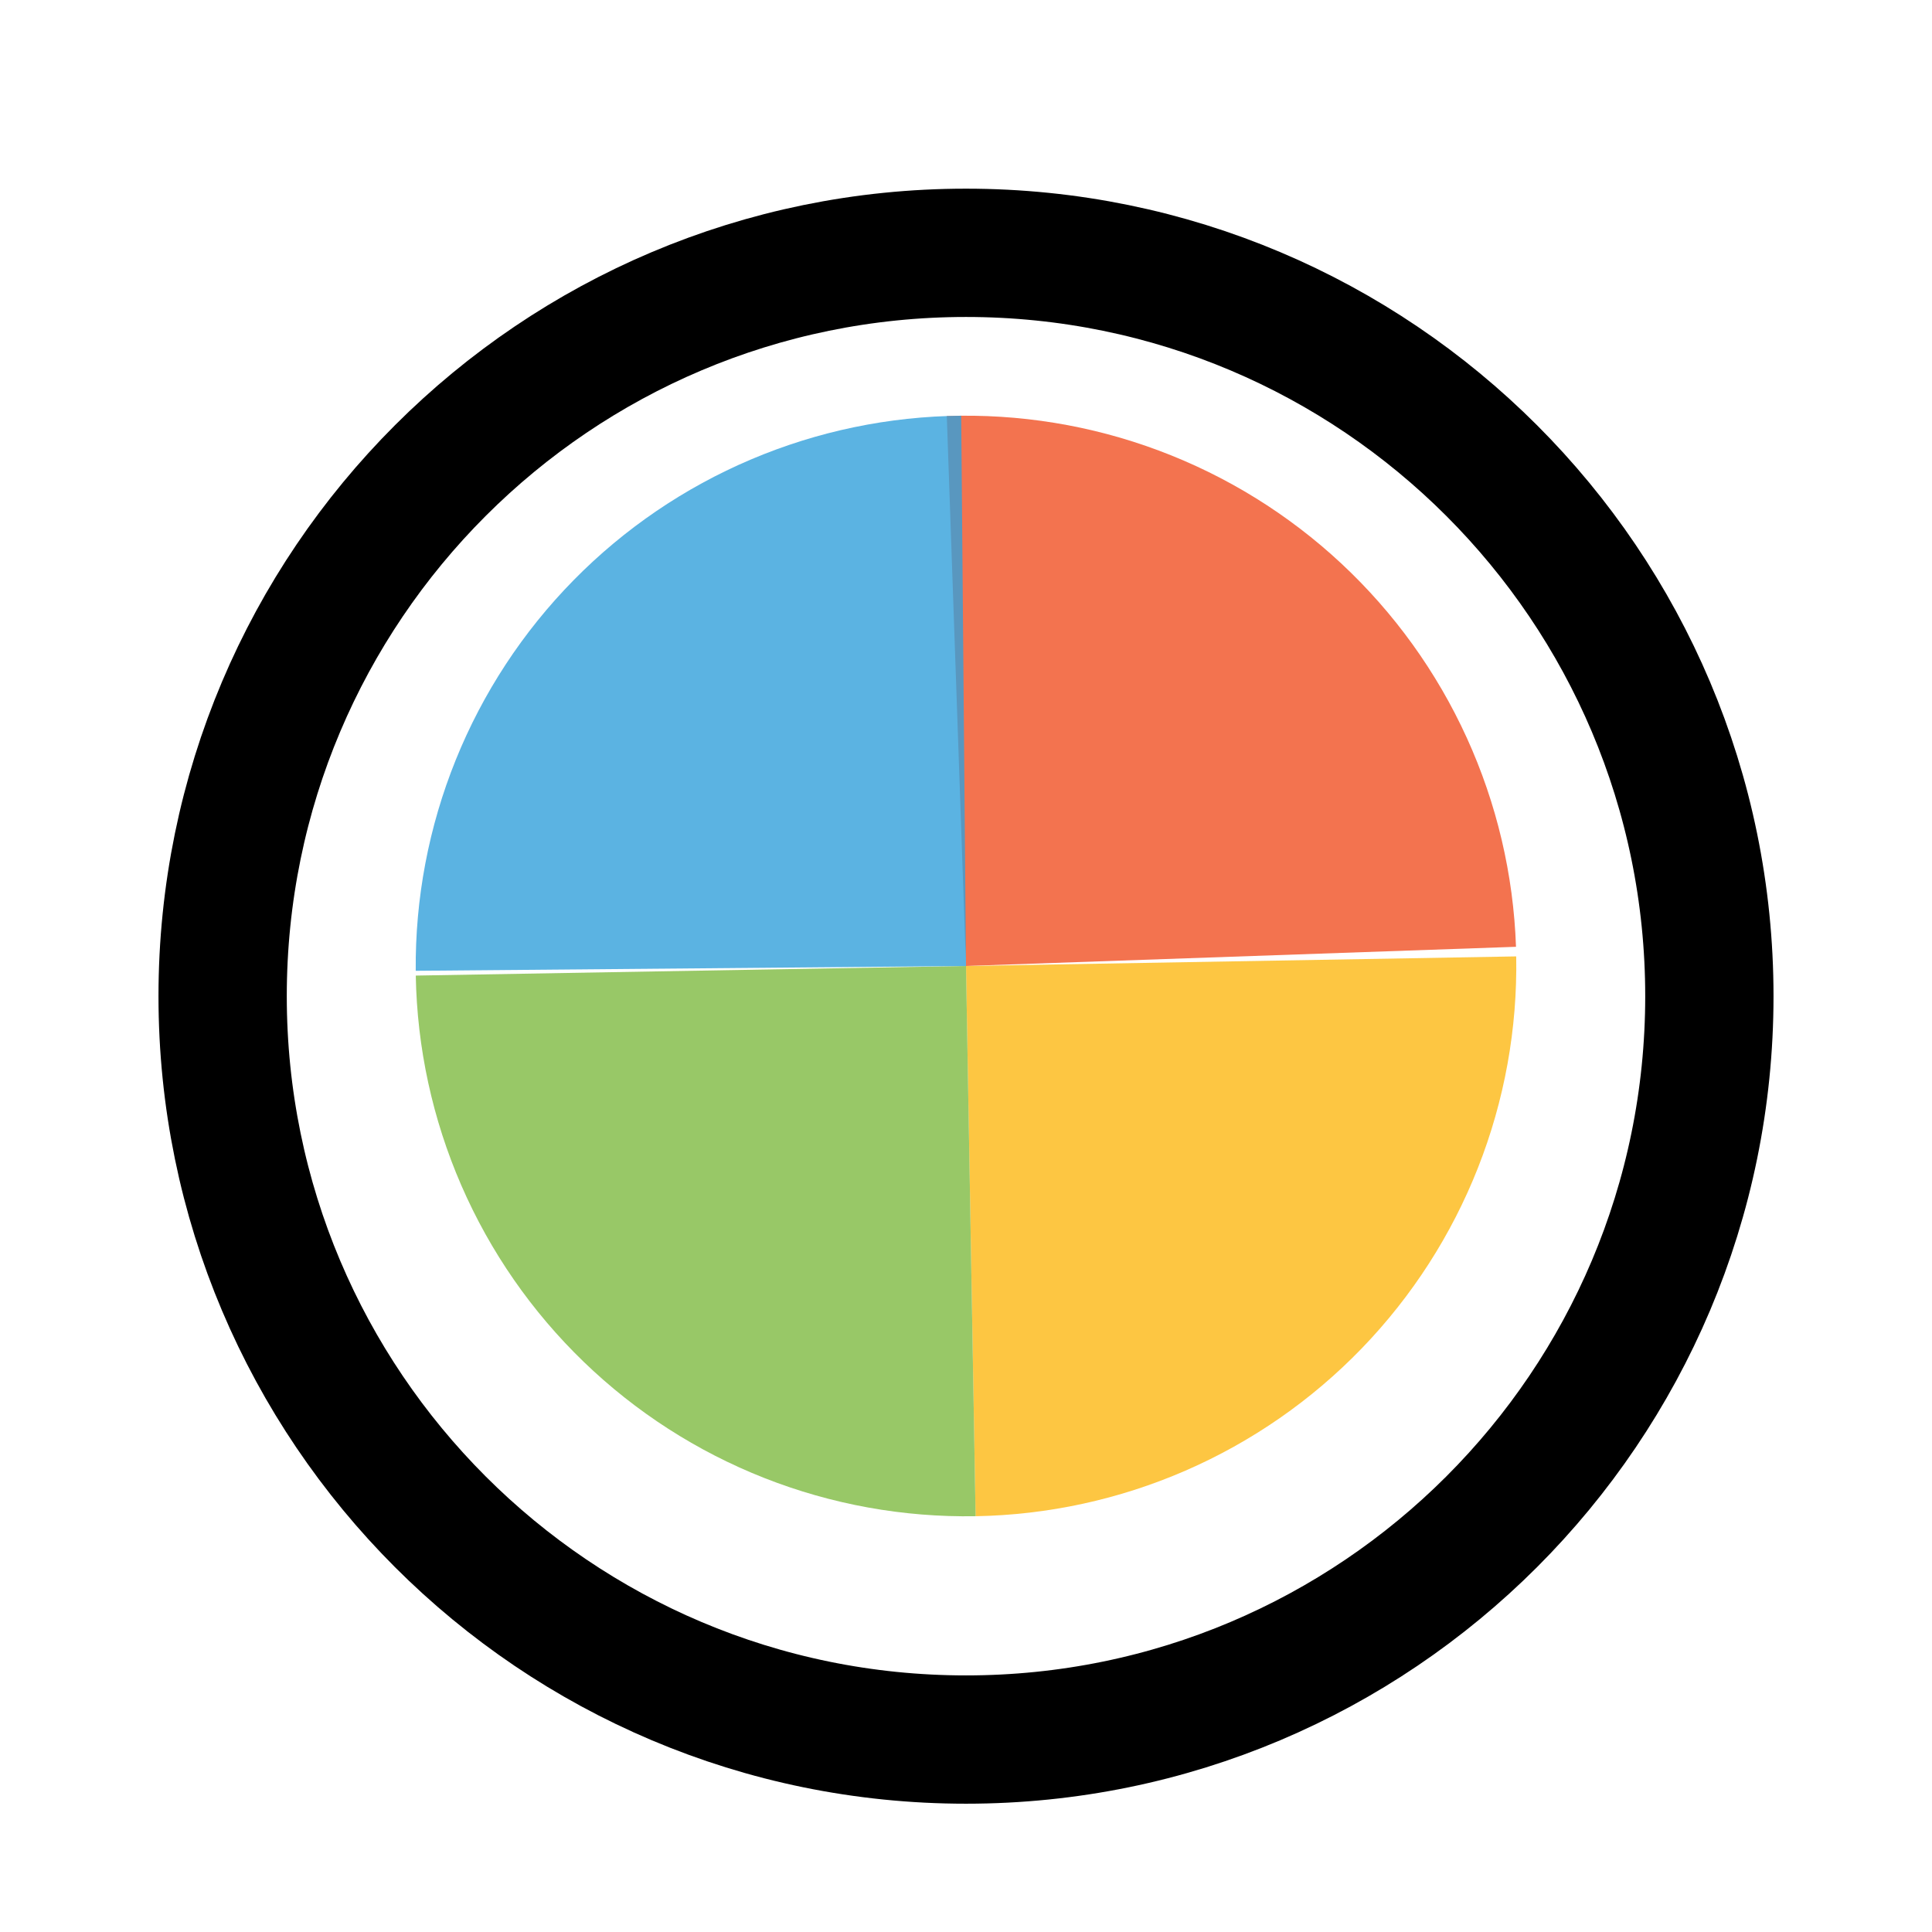 <svg width="256" height="256" viewBox="0 0 256 256" fill="none" xmlns="http://www.w3.org/2000/svg">
<g filter="url(#filter0_d_3519_2402)">
<path d="M218 128C218 177.706 177.706 218 128 218C78.294 218 38 177.706 38 128C38 78.294 78.294 38 128 38C177.706 38 218 78.294 218 128Z" fill="#FFFFFF"/>
<path d="M128 226.5C182.4 226.5 226.5 182.4 226.5 128C226.5 73.6 182.4 29.5 128 29.5C73.6 29.5 29.5 73.6 29.5 128C29.5 182.4 73.6 226.5 128 226.5Z" stroke="#000000" stroke-width="17"/>
</g>
<path d="M125.456 55.126L128 127.999L200.878 125.455C200.544 115.885 198.328 106.474 194.357 97.761C190.386 89.047 184.738 81.201 177.735 74.671C170.732 68.14 162.511 63.053 153.541 59.7C144.572 56.346 135.03 54.793 125.46 55.127L125.456 55.126Z" fill="#F05024" fill-opacity="0.8"/>
<path d="M129.272 200.907L128 128L200.906 126.728C201.074 136.302 199.353 145.816 195.844 154.725C192.334 163.634 187.104 171.765 180.452 178.654C173.8 185.542 165.857 191.052 157.075 194.87C148.294 198.689 138.846 200.74 129.272 200.907L129.272 200.907Z" fill="#FCB813" fill-opacity="0.8"/>
<path d="M129.272 200.905L128 127.999L55.093 129.27C55.26 138.845 57.312 148.292 61.13 157.074C64.948 165.855 70.458 173.799 77.347 180.451C84.235 187.103 92.365 192.333 101.275 195.842C110.184 199.352 119.697 201.072 129.272 200.905Z" fill="#7EBA41" fill-opacity="0.8"/>
<path d="M127.364 55.086L128 128L55.086 128.636C55.003 119.061 56.806 109.563 60.393 100.685C63.98 91.807 69.281 83.722 75.992 76.892C82.704 70.062 90.695 64.621 99.51 60.88C108.324 57.139 117.789 55.17 127.364 55.086Z" fill="#32A0DA" fill-opacity="0.8"/>
<defs>
<filter id="filter0_d_3519_2402" x="17" y="21" width="222" height="222" filterUnits="userSpaceOnUse" color-interpolation-filters="sRGB">
<feFlood flood-opacity="0" result="BackgroundImageFix"/>
<feColorMatrix in="SourceAlpha" type="matrix" values="0 0 0 0 0 0 0 0 0 0 0 0 0 0 0 0 0 0 127 0" result="hardAlpha"/>
<feOffset dy="4"/>
<feGaussianBlur stdDeviation="2"/>
<feComposite in2="hardAlpha" operator="out"/>
<feColorMatrix type="matrix" values="0 0 0 0 0 0 0 0 0 0 0 0 0 0 0 0 0 0 0.25 0"/>
<feBlend mode="normal" in2="BackgroundImageFix" result="effect1_dropShadow_3519_2402"/>
<feBlend mode="normal" in="SourceGraphic" in2="effect1_dropShadow_3519_2402" result="shape"/>
</filter>
</defs>
</svg>
